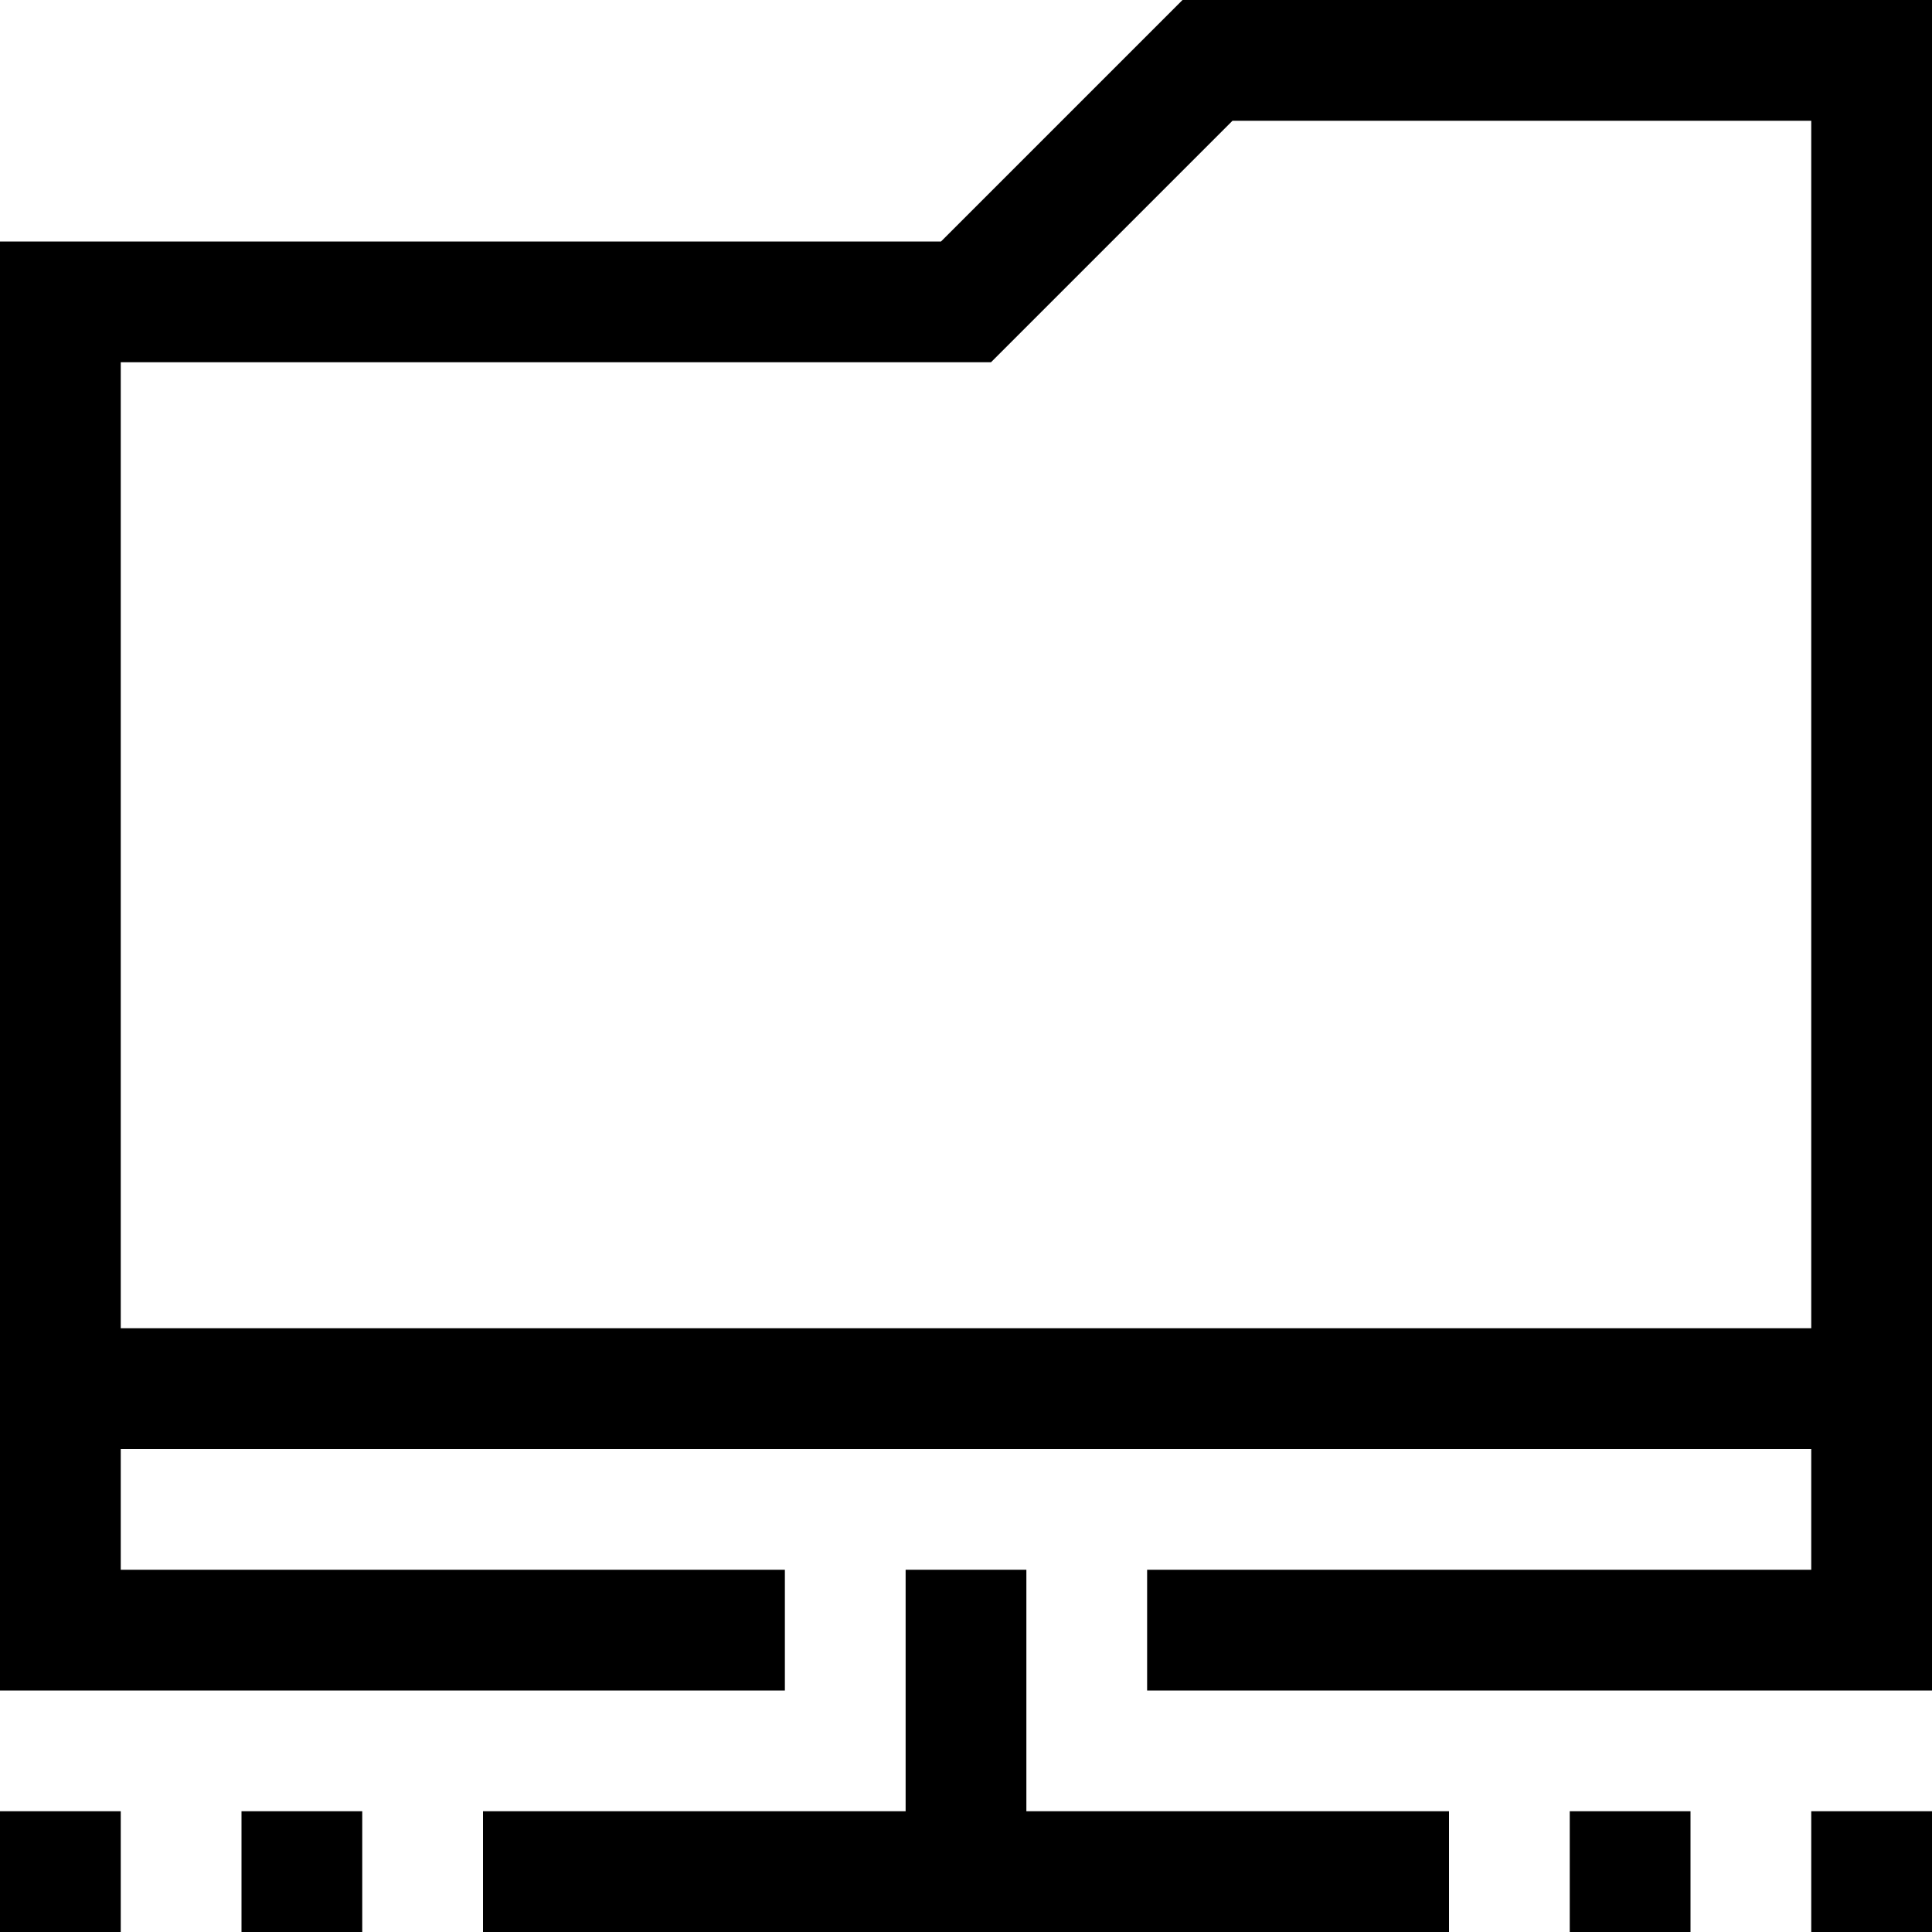 <?xml version="1.0" standalone="no"?><!DOCTYPE svg PUBLIC "-//W3C//DTD SVG 1.1//EN" "http://www.w3.org/Graphics/SVG/1.1/DTD/svg11.dtd"><svg t="1759995949304" class="icon" viewBox="0 0 1024 1024" version="1.1" xmlns="http://www.w3.org/2000/svg" p-id="5748" xmlns:xlink="http://www.w3.org/1999/xlink" width="200" height="200"><path d="M1024 896H608v-64h352V64H653.248l-128 128H64v640h352v64H0V128h498.752l128-128H1024z m-192 64h64v64h-64z m128 0h64v64h-64zM0 960h64v64H0z m128 0h64v64h-64zM256 960h512v64H256z" p-id="5749"></path><path d="M480 832h64v192h-64zM32 704h960v64H32z" p-id="5750"></path></svg>